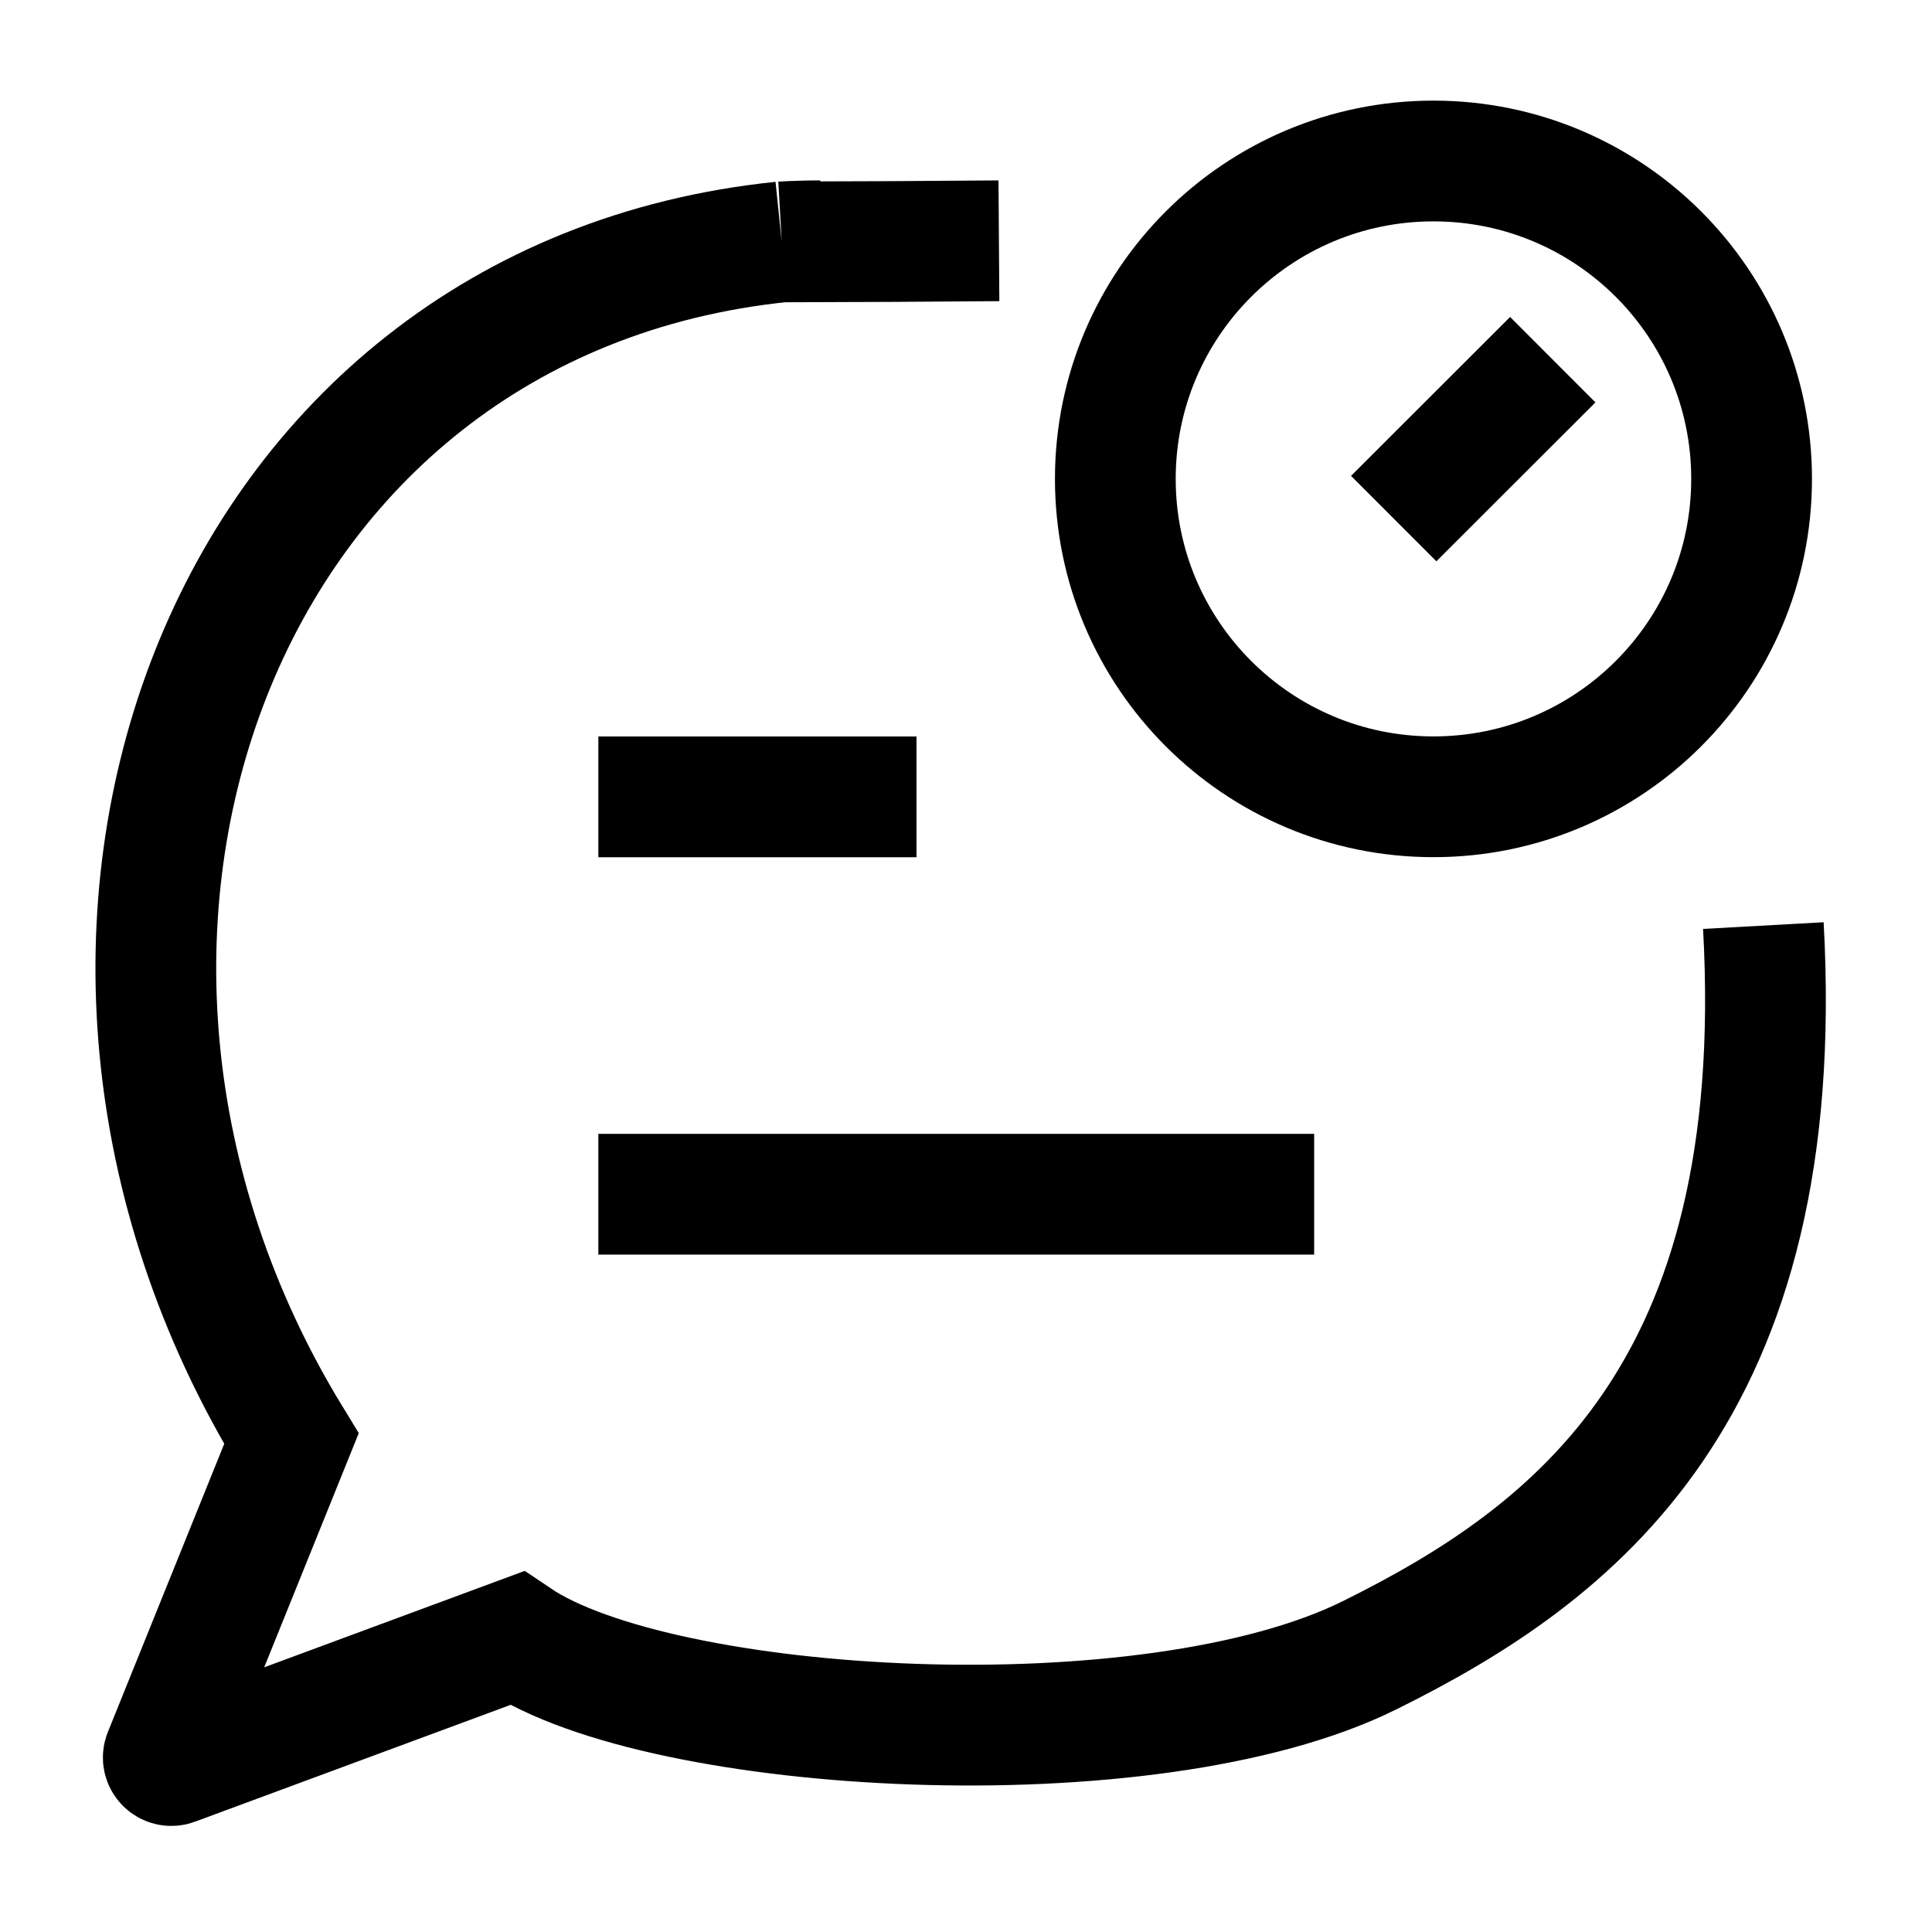 <svg width="24" height="24" viewBox="0 0 24 24" fill="none" xmlns="http://www.w3.org/2000/svg">
    <path d="M7.433 14.835H16.325M7.433 9.899H11.385" stroke="currentColor" stroke-width="1.5" stroke-linejoin="round"/>
    <path d="M17.313 6.442L19.289 4.468M21.759 5.949C21.759 8.13 19.99 9.898 17.807 9.898C15.624 9.898 13.855 8.13 13.855 5.949C13.855 3.768 15.624 2 17.807 2C19.99 2 21.759 3.768 21.759 5.949Z" stroke="currentColor" stroke-width="1.5"/>
    <path d="M9.711 3.005C2.722 3.726 -0.187 11.649 3.62 17.872L2.036 21.795C2.003 21.875 2.082 21.956 2.163 21.926L6.418 20.351C8.211 21.562 14.28 21.916 17.01 20.564C19.559 19.302 22.226 17.293 21.905 11.498M9.711 3.005C9.869 2.996 10.029 2.991 10.191 2.991M9.711 3.005L11.113 3L12.409 2.991" stroke="currentColor" stroke-width="1.5"/>
</svg>
